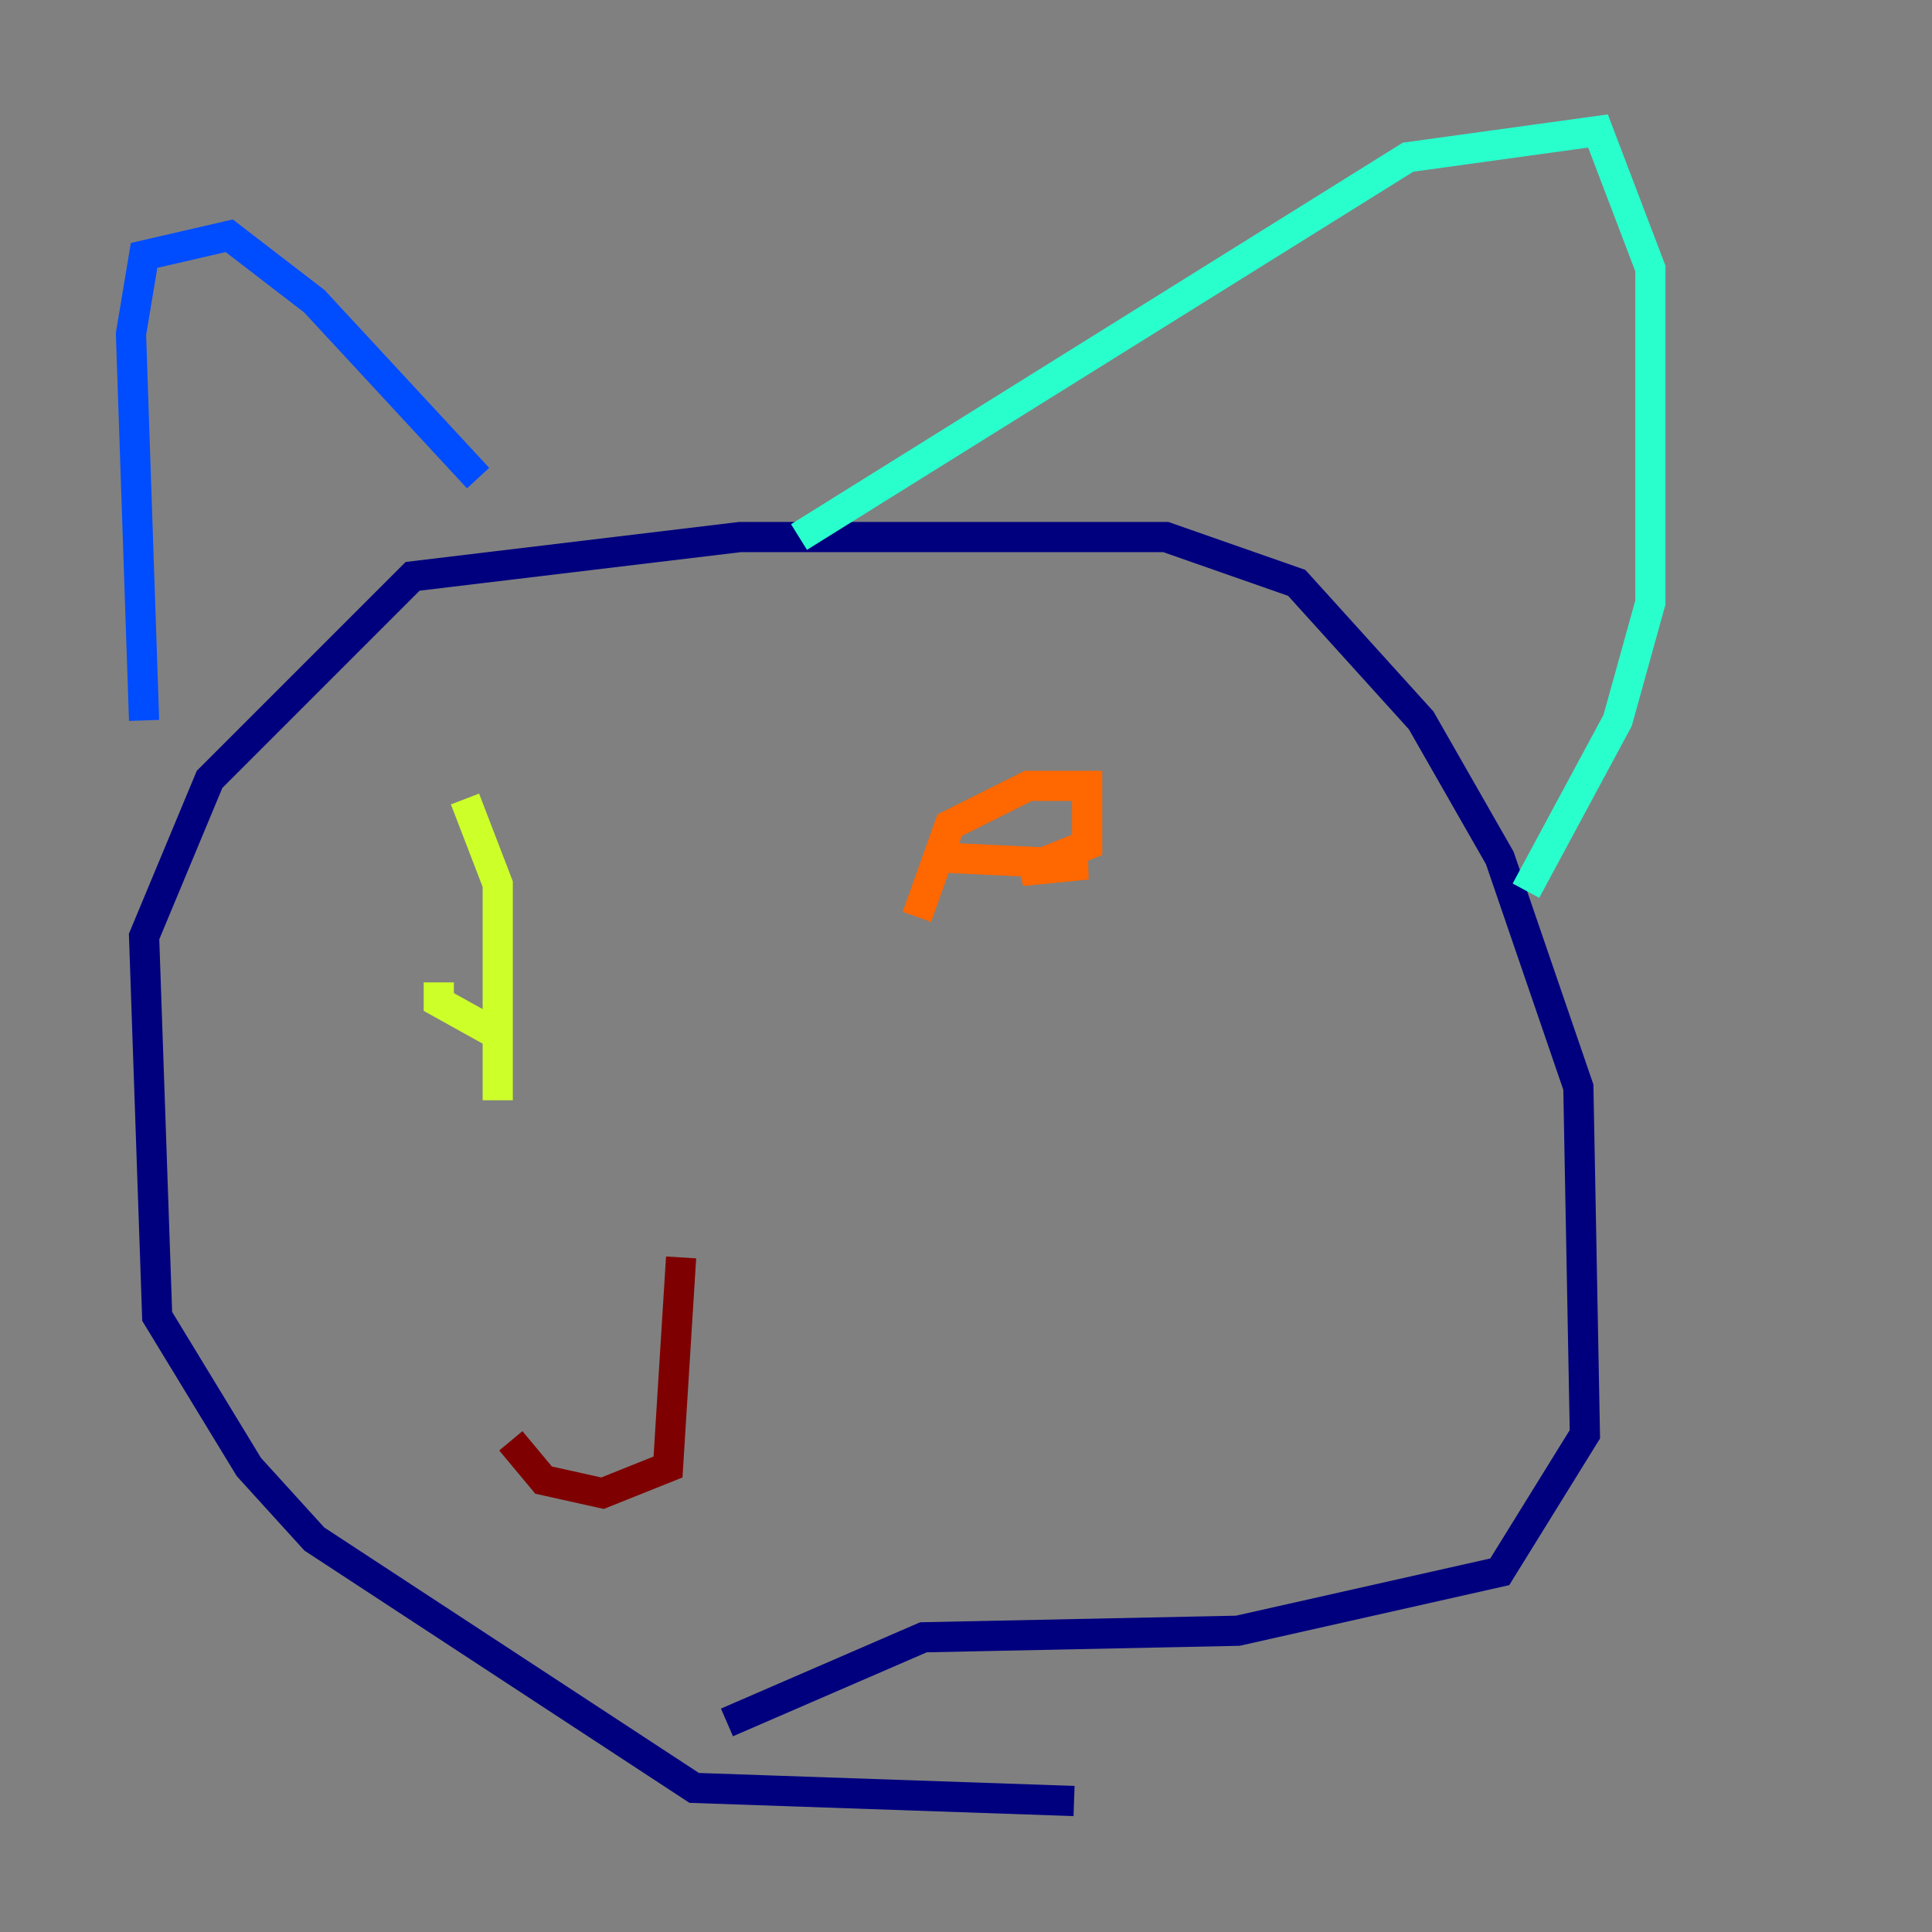 <?xml version="1.0" encoding="utf-8" ?>
<svg baseProfile="tiny" height="128" version="1.2" viewBox="0,0,128,128" width="128" xmlns="http://www.w3.org/2000/svg" xmlns:ev="http://www.w3.org/2001/xml-events" xmlns:xlink="http://www.w3.org/1999/xlink"><rect x="0" y="0" width="128" height="128" fill="#808080" stroke="none"/><defs /><polyline fill="none" points="71.159,119.322 45.993,118.454 20.827,101.966 16.488,97.193 10.414,87.214 9.546,62.047 13.885,51.634 27.336,38.183 49.031,35.58 77.234,35.58 85.912,38.617 94.156,47.729 99.363,56.841 104.57,72.027 105.003,95.024 99.363,104.136 82.007,108.041 61.18,108.475 48.163,114.115" stroke="#00007f" stroke-width="2" /><polyline fill="none" points="9.546,47.729 8.678,22.129 9.546,16.922 15.186,15.62 20.827,19.959 31.675,31.675" stroke="#004cff" stroke-width="2" /><polyline fill="none" points="52.936,35.58 93.288,10.414 105.871,8.678 109.342,17.79 109.342,39.919 107.173,47.729 101.098,59.01" stroke="#29ffcd" stroke-width="2" /><polyline fill="none" points="30.807,52.936 32.976,58.576 32.976,72.895 32.976,68.556 29.071,66.386 29.071,65.085" stroke="#cdff29" stroke-width="2" /><polyline fill="none" points="60.746,60.746 62.915,54.671 68.122,52.068 72.027,52.068 72.027,55.973 67.688,57.709 72.027,57.275 62.915,56.841" stroke="#ff6700" stroke-width="2" /><polyline fill="none" points="45.125,83.308 44.258,97.193 39.919,98.929 36.014,98.061 33.844,95.458" stroke="#7f0000" stroke-width="2" /></svg>